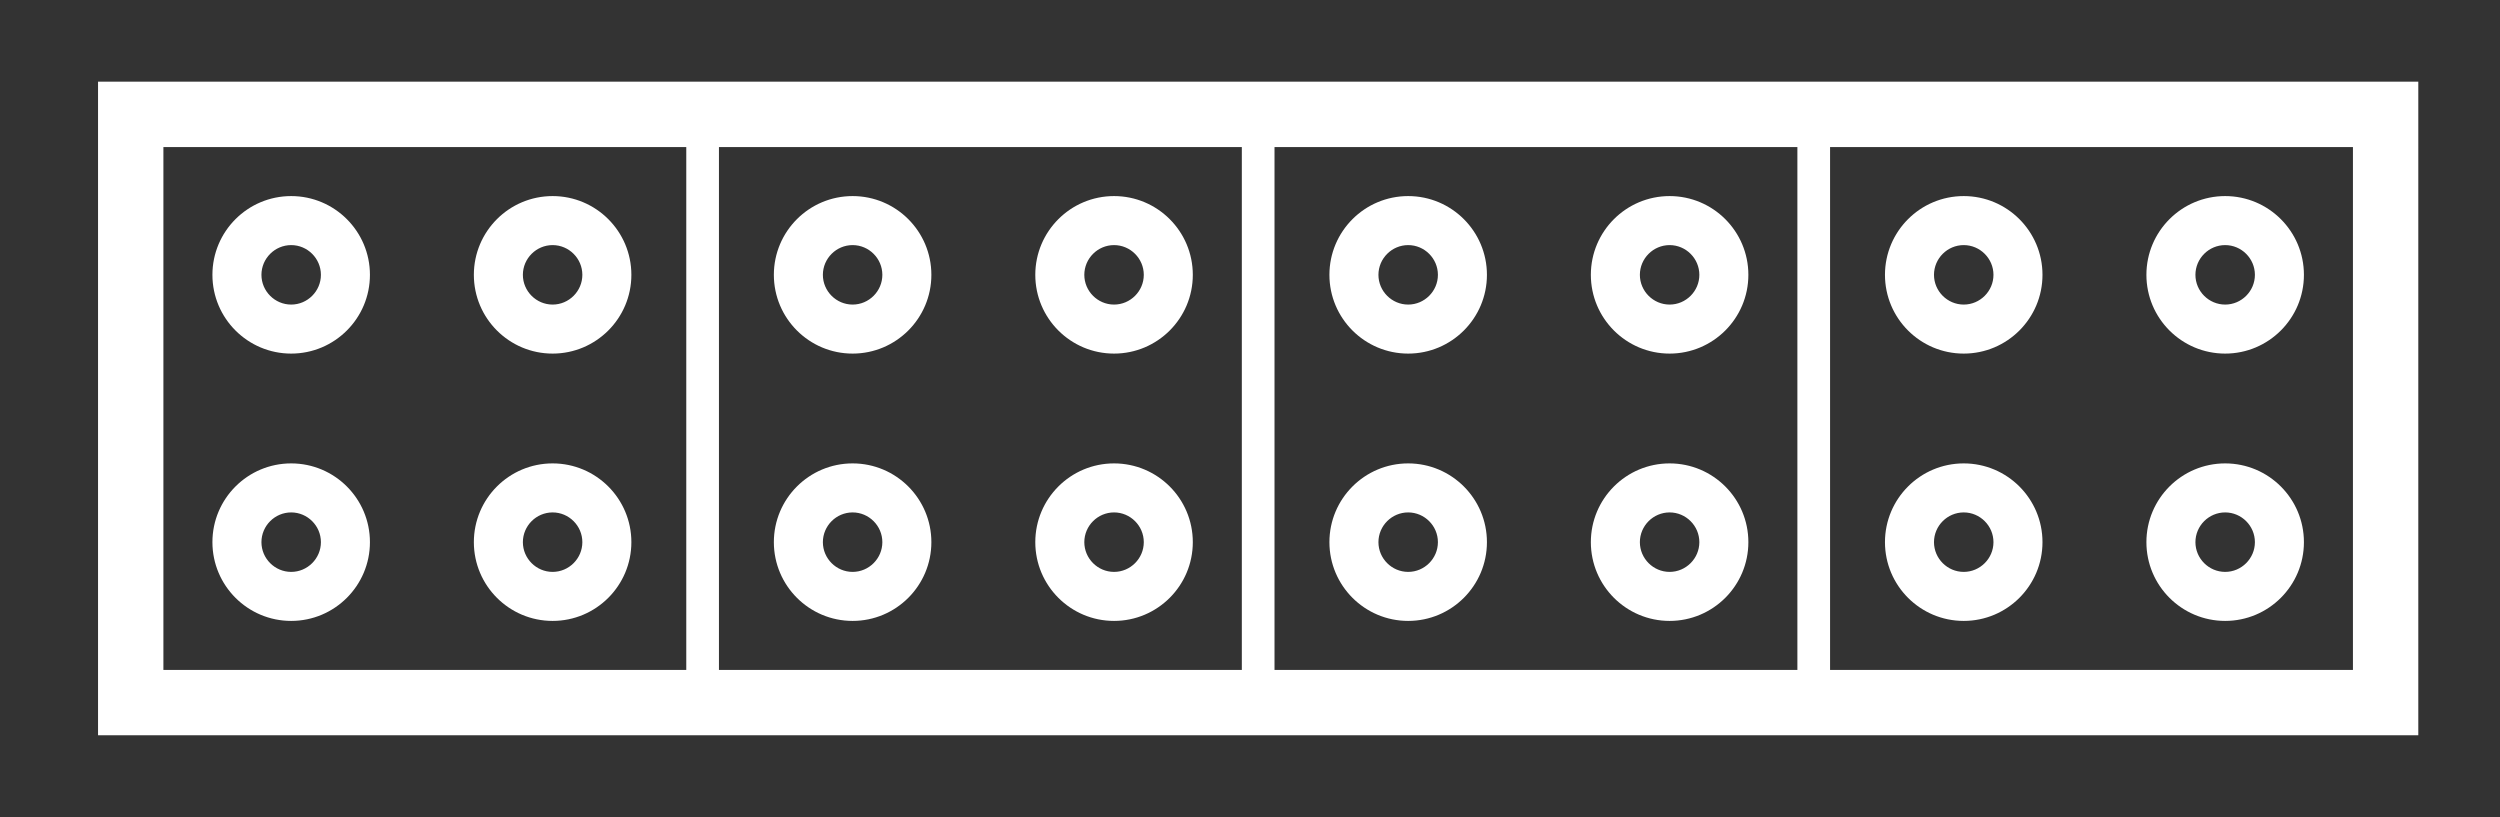 <?xml version="1.0" encoding="utf-8"?>
<!-- Generator: Adobe Illustrator 21.0.2, SVG Export Plug-In . SVG Version: 6.00 Build 0)  -->
<svg version="1.1" id="Layer_1" xmlns="http://www.w3.org/2000/svg" xmlns:xlink="http://www.w3.org/1999/xlink" x="0px" y="0px"
	 viewBox="0 0 1530 500" enable-background="new 0 0 1530 500" xml:space="preserve">
<rect x="0" y="0" width="1530" height="500" fill="#333333" stroke="none"/>
<g>
	<path fill="#FFFFFF" d="M338.2,216.4c26.6,0,48.2-21.6,48.2-48.2c0-26.6-21.6-48.2-48.2-48.2c-26.6,0-48.2,21.6-48.2,48.2
		C290,194.8,311.6,216.4,338.2,216.4z M338.2,150c10,0,18.2,8.2,18.2,18.2c0,10-8.2,18.2-18.2,18.2s-18.2-8.2-18.2-18.2
		C320,158.2,328.2,150,338.2,150z"/>
	<path fill="#FFFFFF" d="M178.2,120c-26.6,0-48.2,21.6-48.2,48.2c0,26.6,21.6,48.2,48.2,48.2c26.6,0,48.2-21.6,48.2-48.2
		C226.4,141.6,204.8,120,178.2,120z M178.2,186.4c-10,0-18.2-8.2-18.2-18.2c0-10,8.2-18.2,18.2-18.2s18.2,8.2,18.2,18.2
		C196.4,178.2,188.2,186.4,178.2,186.4z"/>
	<path fill="#FFFFFF" d="M338.2,283.6c-26.6,0-48.2,21.6-48.2,48.2c0,26.6,21.6,48.2,48.2,48.2c26.6,0,48.2-21.6,48.2-48.2
		C386.4,305.2,364.8,283.6,338.2,283.6z M338.2,350c-10,0-18.2-8.2-18.2-18.2c0-10,8.2-18.2,18.2-18.2s18.2,8.2,18.2,18.2
		C356.4,341.8,348.2,350,338.2,350z"/>
	<path fill="#FFFFFF" d="M178.2,283.6c-26.6,0-48.2,21.6-48.2,48.2c0,26.6,21.6,48.2,48.2,48.2c26.6,0,48.2-21.6,48.2-48.2
		C226.4,305.2,204.8,283.6,178.2,283.6z M178.2,350c-10,0-18.2-8.2-18.2-18.2c0-10,8.2-18.2,18.2-18.2s18.2,8.2,18.2,18.2
		C196.4,341.8,188.2,350,178.2,350z"/>
	<path fill="#FFFFFF" d="M681.8,216.4c26.6,0,48.2-21.6,48.2-48.2c0-26.6-21.6-48.2-48.2-48.2c-26.6,0-48.2,21.6-48.2,48.2
		C633.6,194.8,655.2,216.4,681.8,216.4z M681.8,150c10,0,18.2,8.2,18.2,18.2c0,10-8.2,18.2-18.2,18.2s-18.2-8.2-18.2-18.2
		C663.6,158.2,671.8,150,681.8,150z"/>
	<path fill="#FFFFFF" d="M521.8,120c-26.6,0-48.2,21.6-48.2,48.2c0,26.6,21.6,48.2,48.2,48.2c26.6,0,48.2-21.6,48.2-48.2
		C570,141.6,548.4,120,521.8,120z M521.8,186.4c-10,0-18.2-8.2-18.2-18.2c0-10,8.2-18.2,18.2-18.2s18.2,8.2,18.2,18.2
		C540,178.2,531.8,186.4,521.8,186.4z"/>
	<path fill="#FFFFFF" d="M681.8,283.6c-26.6,0-48.2,21.6-48.2,48.2c0,26.6,21.6,48.2,48.2,48.2c26.6,0,48.2-21.6,48.2-48.2
		C730,305.2,708.4,283.6,681.8,283.6z M681.8,350c-10,0-18.2-8.2-18.2-18.2c0-10,8.2-18.2,18.2-18.2s18.2,8.2,18.2,18.2
		C700,341.8,691.8,350,681.8,350z"/>
	<path fill="#FFFFFF" d="M521.8,283.6c-26.6,0-48.2,21.6-48.2,48.2c0,26.6,21.6,48.2,48.2,48.2c26.6,0,48.2-21.6,48.2-48.2
		C570,305.2,548.4,283.6,521.8,283.6z M521.8,350c-10,0-18.2-8.2-18.2-18.2c0-10,8.2-18.2,18.2-18.2s18.2,8.2,18.2,18.2
		C540,341.8,531.8,350,521.8,350z"/>
	<path fill="#FFFFFF" d="M1120,50h-20H780h-20H440h-20H60v400h360h20h320h20h320h20h360V50H1120z M100,410V90h320v320H100z M440,410
		V90h320v320H440z M780,410V90h320v320H780z M1440,410h-320V90h320V410z"/>
	<path fill="#FFFFFF" d="M1021.8,216.4c26.6,0,48.2-21.6,48.2-48.2c0-26.6-21.6-48.2-48.2-48.2c-26.6,0-48.2,21.6-48.2,48.2
		C973.6,194.8,995.2,216.4,1021.8,216.4z M1021.8,150c10,0,18.2,8.2,18.2,18.2c0,10-8.2,18.2-18.2,18.2s-18.2-8.2-18.2-18.2
		C1003.6,158.2,1011.8,150,1021.8,150z"/>
	<path fill="#FFFFFF" d="M861.8,120c-26.6,0-48.2,21.6-48.2,48.2c0,26.6,21.6,48.2,48.2,48.2c26.6,0,48.2-21.6,48.2-48.2
		C910,141.6,888.4,120,861.8,120z M861.8,186.4c-10,0-18.2-8.2-18.2-18.2c0-10,8.2-18.2,18.2-18.2s18.2,8.2,18.2,18.2
		C880,178.2,871.8,186.4,861.8,186.4z"/>
	<path fill="#FFFFFF" d="M1021.8,283.6c-26.6,0-48.2,21.6-48.2,48.2c0,26.6,21.6,48.2,48.2,48.2c26.6,0,48.2-21.6,48.2-48.2
		C1070,305.2,1048.4,283.6,1021.8,283.6z M1021.8,350c-10,0-18.2-8.2-18.2-18.2c0-10,8.2-18.2,18.2-18.2s18.2,8.2,18.2,18.2
		C1040,341.8,1031.8,350,1021.8,350z"/>
	<path fill="#FFFFFF" d="M861.8,283.6c-26.6,0-48.2,21.6-48.2,48.2c0,26.6,21.6,48.2,48.2,48.2c26.6,0,48.2-21.6,48.2-48.2
		C910,305.2,888.4,283.6,861.8,283.6z M861.8,350c-10,0-18.2-8.2-18.2-18.2c0-10,8.2-18.2,18.2-18.2s18.2,8.2,18.2,18.2
		C880,341.8,871.8,350,861.8,350z"/>
	<path fill="#FFFFFF" d="M1361.8,216.4c26.6,0,48.2-21.6,48.2-48.2c0-26.6-21.6-48.2-48.2-48.2c-26.6,0-48.2,21.6-48.2,48.2
		C1313.6,194.8,1335.2,216.4,1361.8,216.4z M1361.8,150c10,0,18.2,8.2,18.2,18.2c0,10-8.2,18.2-18.2,18.2s-18.2-8.2-18.2-18.2
		C1343.6,158.2,1351.8,150,1361.8,150z"/>
	<path fill="#FFFFFF" d="M1201.8,216.4c26.6,0,48.2-21.6,48.2-48.2c0-26.6-21.6-48.2-48.2-48.2c-26.6,0-48.2,21.6-48.2,48.2
		C1153.6,194.8,1175.2,216.4,1201.8,216.4z M1201.8,150c10,0,18.2,8.2,18.2,18.2c0,10-8.2,18.2-18.2,18.2s-18.2-8.2-18.2-18.2
		C1183.6,158.2,1191.8,150,1201.8,150z"/>
	<path fill="#FFFFFF" d="M1361.8,380c26.6,0,48.2-21.6,48.2-48.2c0-26.6-21.6-48.2-48.2-48.2c-26.6,0-48.2,21.6-48.2,48.2
		C1313.6,358.4,1335.2,380,1361.8,380z M1361.8,313.6c10,0,18.2,8.2,18.2,18.2c0,10-8.2,18.2-18.2,18.2s-18.2-8.2-18.2-18.2
		C1343.6,321.8,1351.8,313.6,1361.8,313.6z"/>
	<path fill="#FFFFFF" d="M1201.8,283.6c-26.6,0-48.2,21.6-48.2,48.2c0,26.6,21.6,48.2,48.2,48.2c26.6,0,48.2-21.6,48.2-48.2
		C1250,305.2,1228.4,283.6,1201.8,283.6z M1201.8,350c-10,0-18.2-8.2-18.2-18.2c0-10,8.2-18.2,18.2-18.2s18.2,8.2,18.2,18.2
		C1220,341.8,1211.8,350,1201.8,350z"/>
</g>
</svg>
